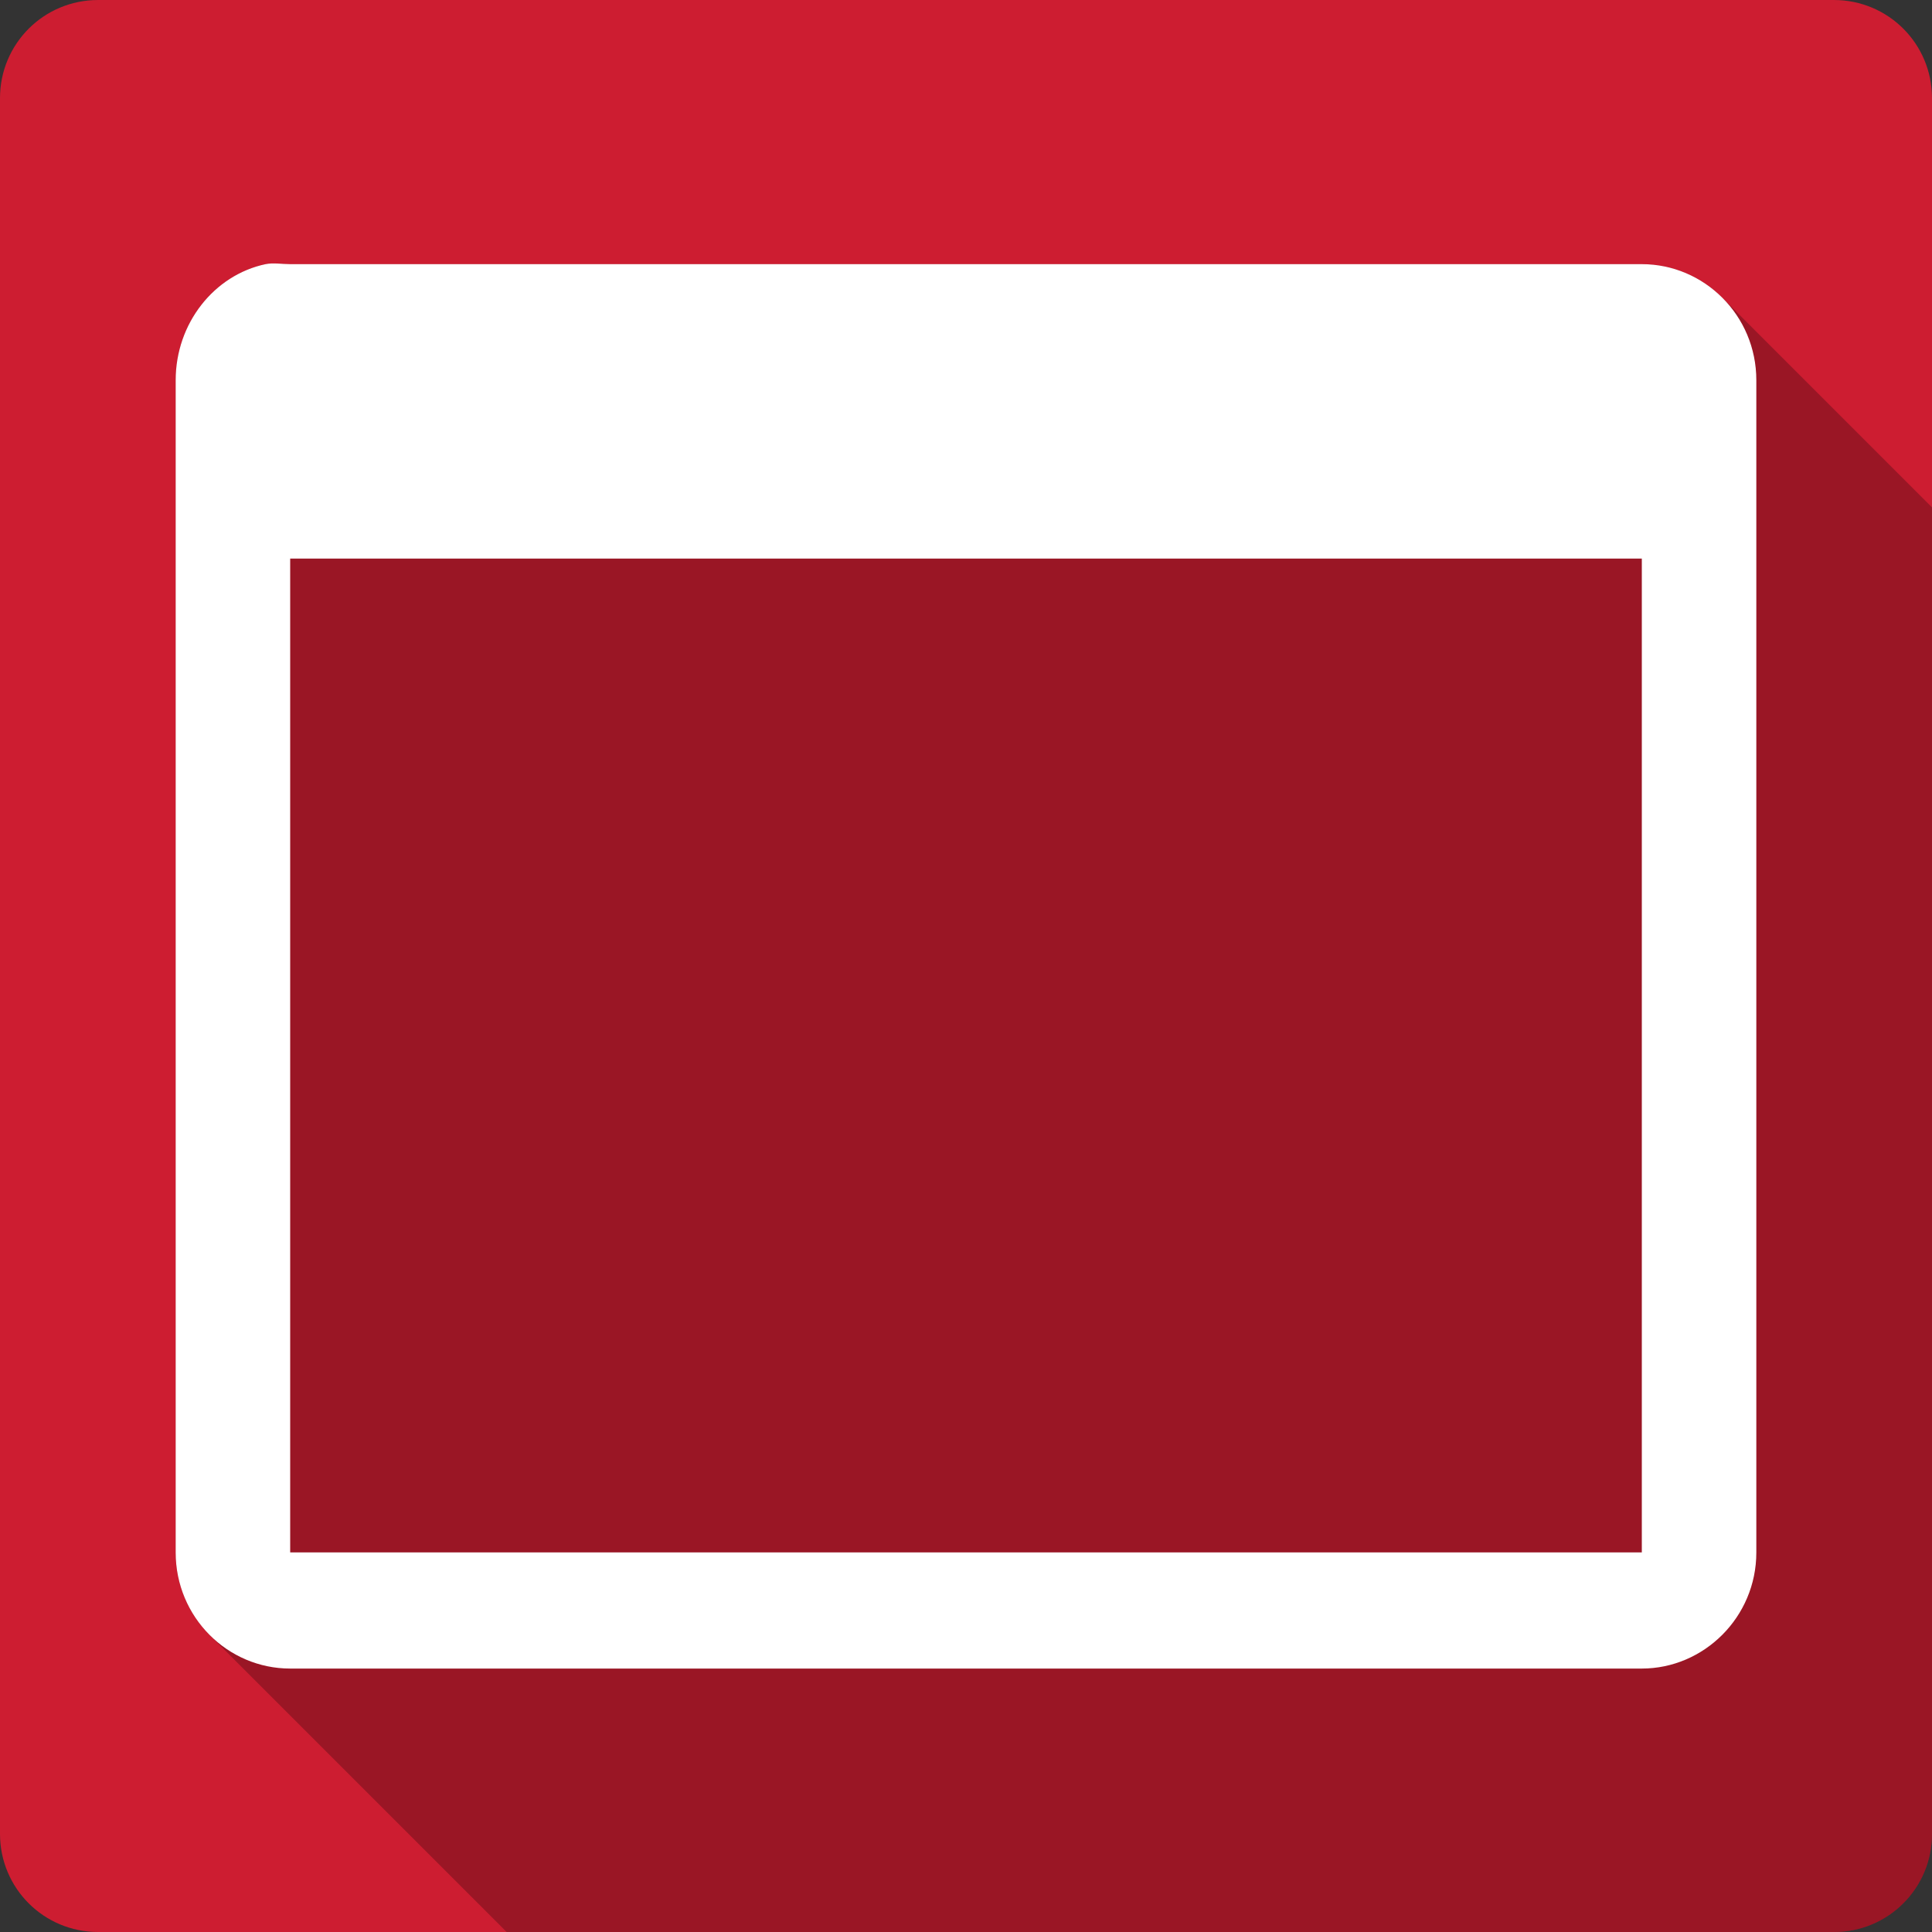 <?xml version="1.0" encoding="UTF-8" standalone="no"?>
<svg
   xmlns:dc="http://purl.org/dc/elements/1.1/"
   xmlns:cc="http://creativecommons.org/ns#"
   xmlns:rdf="http://www.w3.org/1999/02/22-rdf-syntax-ns#"
   xmlns:svg="http://www.w3.org/2000/svg"
   xmlns="http://www.w3.org/2000/svg"
   height="100%"
   width="100%"
   version="1.1"
   id="svg2"
   viewBox="0 0 512 512">
  <rect x="0" y="0" width="512" height="512" fill="#333333" stroke="none"/>
  <defs
     id="defs4" />
  <path
     id="rect2986"
     d="M 26,0 C 11.603,0 0,11.603 0,26 l 0,460 c 0,14.397 11.603,26 26,26 l 460,0 c 14.397,0 26,-11.603 26,-26 L 512,26 C 512,11.603 500.397,0 486,0 L 26,0 Z"
     style="fill:#cd1d31;fill-opacity:1;stroke:none" />
  <path
     id="path3417"
     d="m 71.947,69.824 c -0.537,0.02 -1.056,0.073 -1.539,0.178 l 78.029,78.029 -0.021,0 -78.029,-78.029 c -13.66,2.886 -23.832,15.707 -23.832,30.764 l 0,310.654 c 0,8.611 3.467,16.33 9.02,21.883 l 78.697,78.697 351.729,0 c 14.397,0 26,-11.603 26,-26 l 0,-351.535 -55.568,-55.568 c -5.522,-5.522 -13.096,-8.895 -21.332,-8.895 l -358.197,0 c -1.553,0 -3.343,-0.237 -4.955,-0.178 z"
     style="opacity:0.25;fill:#000000;fill-rule:evenodd" />
  <path
     style="fill:#ffffff;fill-rule:evenodd"
     id="path94"
     d="M 70.385,70.001 C 56.725,72.887 46.555,85.71 46.555,100.766 l 0,310.654 c 0,17.151 13.754,30.765 30.346,30.765 l 358.198,0 c 16.43,0 30.346,-13.614 30.346,-30.765 l 0,-310.654 c 0,-17.221 -13.847,-30.765 -30.346,-30.765 l -358.198,0 c -2.071,0 -4.561,-0.419 -6.493,0 m 6.493,78.03 358.198,0 0,263.365 -358.198,0 0,-263.365" />
</svg>
